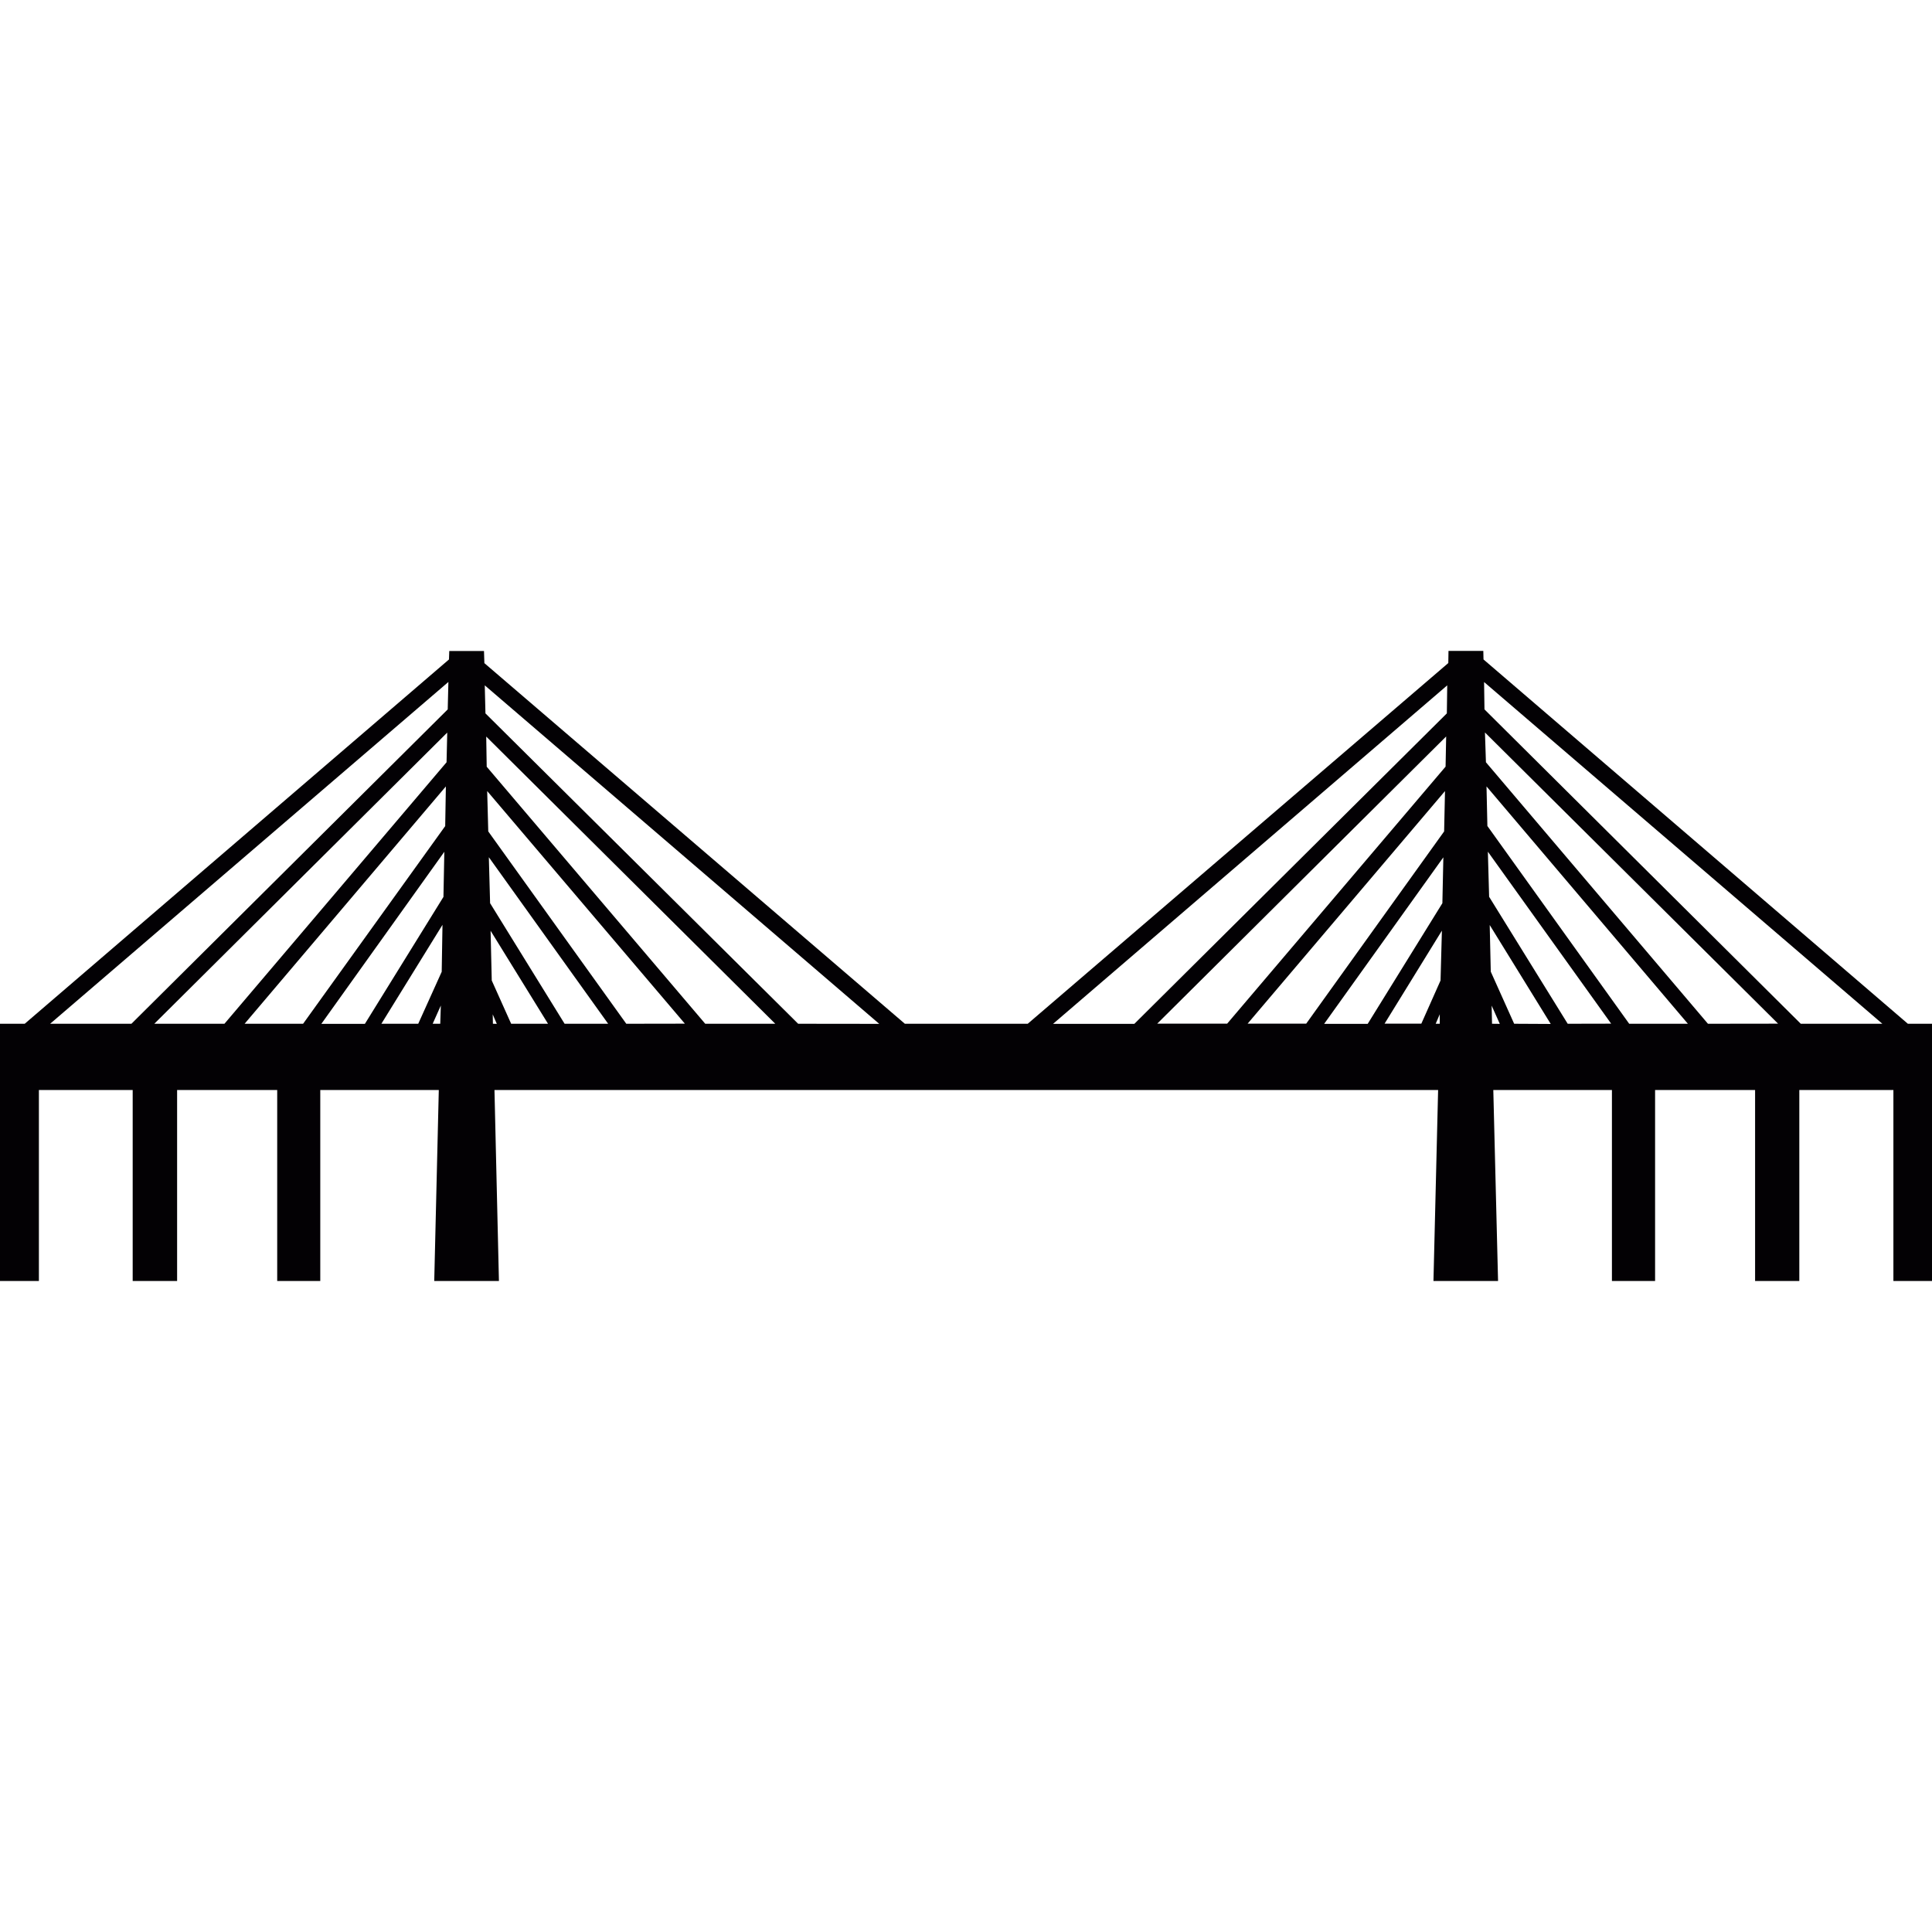 <?xml version="1.0" encoding="iso-8859-1"?>
<!-- Generator: Adobe Illustrator 18.1.1, SVG Export Plug-In . SVG Version: 6.00 Build 0)  -->
<svg version="1.1" id="Capa_1" xmlns="http://www.w3.org/2000/svg" xmlns:xlink="http://www.w3.org/1999/xlink" x="0px" y="0px"
	 viewBox="0 0 19.919 19.919" style="enable-background:new 0 0 19.919 19.919;" xml:space="preserve">
<g>
	<path style="fill:#030104;" d="M19.67,10.555l-4.375-3.756l-0.002-0.088h-0.359l-0.002,0.125l-4.336,3.719H9.329L4.994,6.837
		L4.99,6.712H4.632L4.629,6.799l-4.374,3.756H0v2.652h0.401v-1.969h0.967v1.969h0.458v-1.969h1.032v1.969h0.444v-1.969h1.222
		l-0.047,1.969h0.667l-0.046-1.969h9.729l-0.048,1.969h0.666l-0.049-1.969h1.223v1.969h0.445v-1.969h1.031v1.969h0.456v-1.969h0.97
		v1.969h0.398v-2.652H19.67z M4.539,10.555H4.461l0.084-0.188L4.539,10.555z M4.554,10.019l-0.242,0.536h-0.38l0.63-1.02
		L4.554,10.019z M4.572,9.247l-0.81,1.309H3.313l1.268-1.774L4.572,9.247z M4.59,8.517l-1.465,2.038H2.522l2.075-2.447L4.59,8.517z
		 M4.604,7.859l-2.29,2.696H1.591l3.02-3.002L4.604,7.859z M4.616,7.314l-3.261,3.241H0.517l4.106-3.524L4.616,7.314z M5.082,10.555
		L5.08,10.458l0.042,0.098L5.082,10.555L5.082,10.555z M5.27,10.555l-0.2-0.446L5.058,9.596l0.592,0.959H5.27z M5.821,10.555
		L5.053,9.312L5.04,8.838l1.23,1.717H5.821z M6.457,10.555L5.034,8.572L5.023,8.156l2.038,2.398L6.457,10.555L6.457,10.555z
		 M7.271,10.555l-2.253-2.65L5.013,7.594l2.98,2.961H7.271z M8.229,10.555l-3.224-3.2L4.998,7.066l4.067,3.49L8.229,10.555
		L8.229,10.555z M14.844,10.555h-0.042l0.042-0.098V10.555z M14.852,10.109l-0.198,0.445h-0.379l0.591-0.959L14.852,10.109z
		 M14.871,9.312l-0.77,1.244h-0.449l1.229-1.717L14.871,9.312z M14.889,8.572l-1.422,1.982h-0.604l2.035-2.398L14.889,8.572z
		 M14.904,7.904l-2.252,2.65h-0.721l2.979-2.961L14.904,7.904z M14.917,7.355l-3.222,3.201h-0.838l4.064-3.49L14.917,7.355z
		 M15.383,10.555l-0.004-0.187l0.084,0.188L15.383,10.555L15.383,10.555z M15.611,10.555l-0.241-0.537l-0.011-0.481l0.629,1.02
		L15.611,10.555L15.611,10.555z M16.163,10.555l-0.81-1.309L15.34,8.781l1.271,1.773L16.163,10.555L16.163,10.555z M16.797,10.555
		l-1.462-2.039l-0.009-0.408l2.076,2.447H16.797z M17.609,10.555L15.32,7.859l-0.01-0.307l3.022,3.002L17.609,10.555L17.609,10.555z
		 M18.566,10.555l-3.261-3.241l-0.004-0.282l4.106,3.523H18.566L18.566,10.555z"/>
</g>
<g>
</g>
<g>
</g>
<g>
</g>
<g>
</g>
<g>
</g>
<g>
</g>
<g>
</g>
<g>
</g>
<g>
</g>
<g>
</g>
<g>
</g>
<g>
</g>
<g>
</g>
<g>
</g>
<g>
</g>
</svg>
